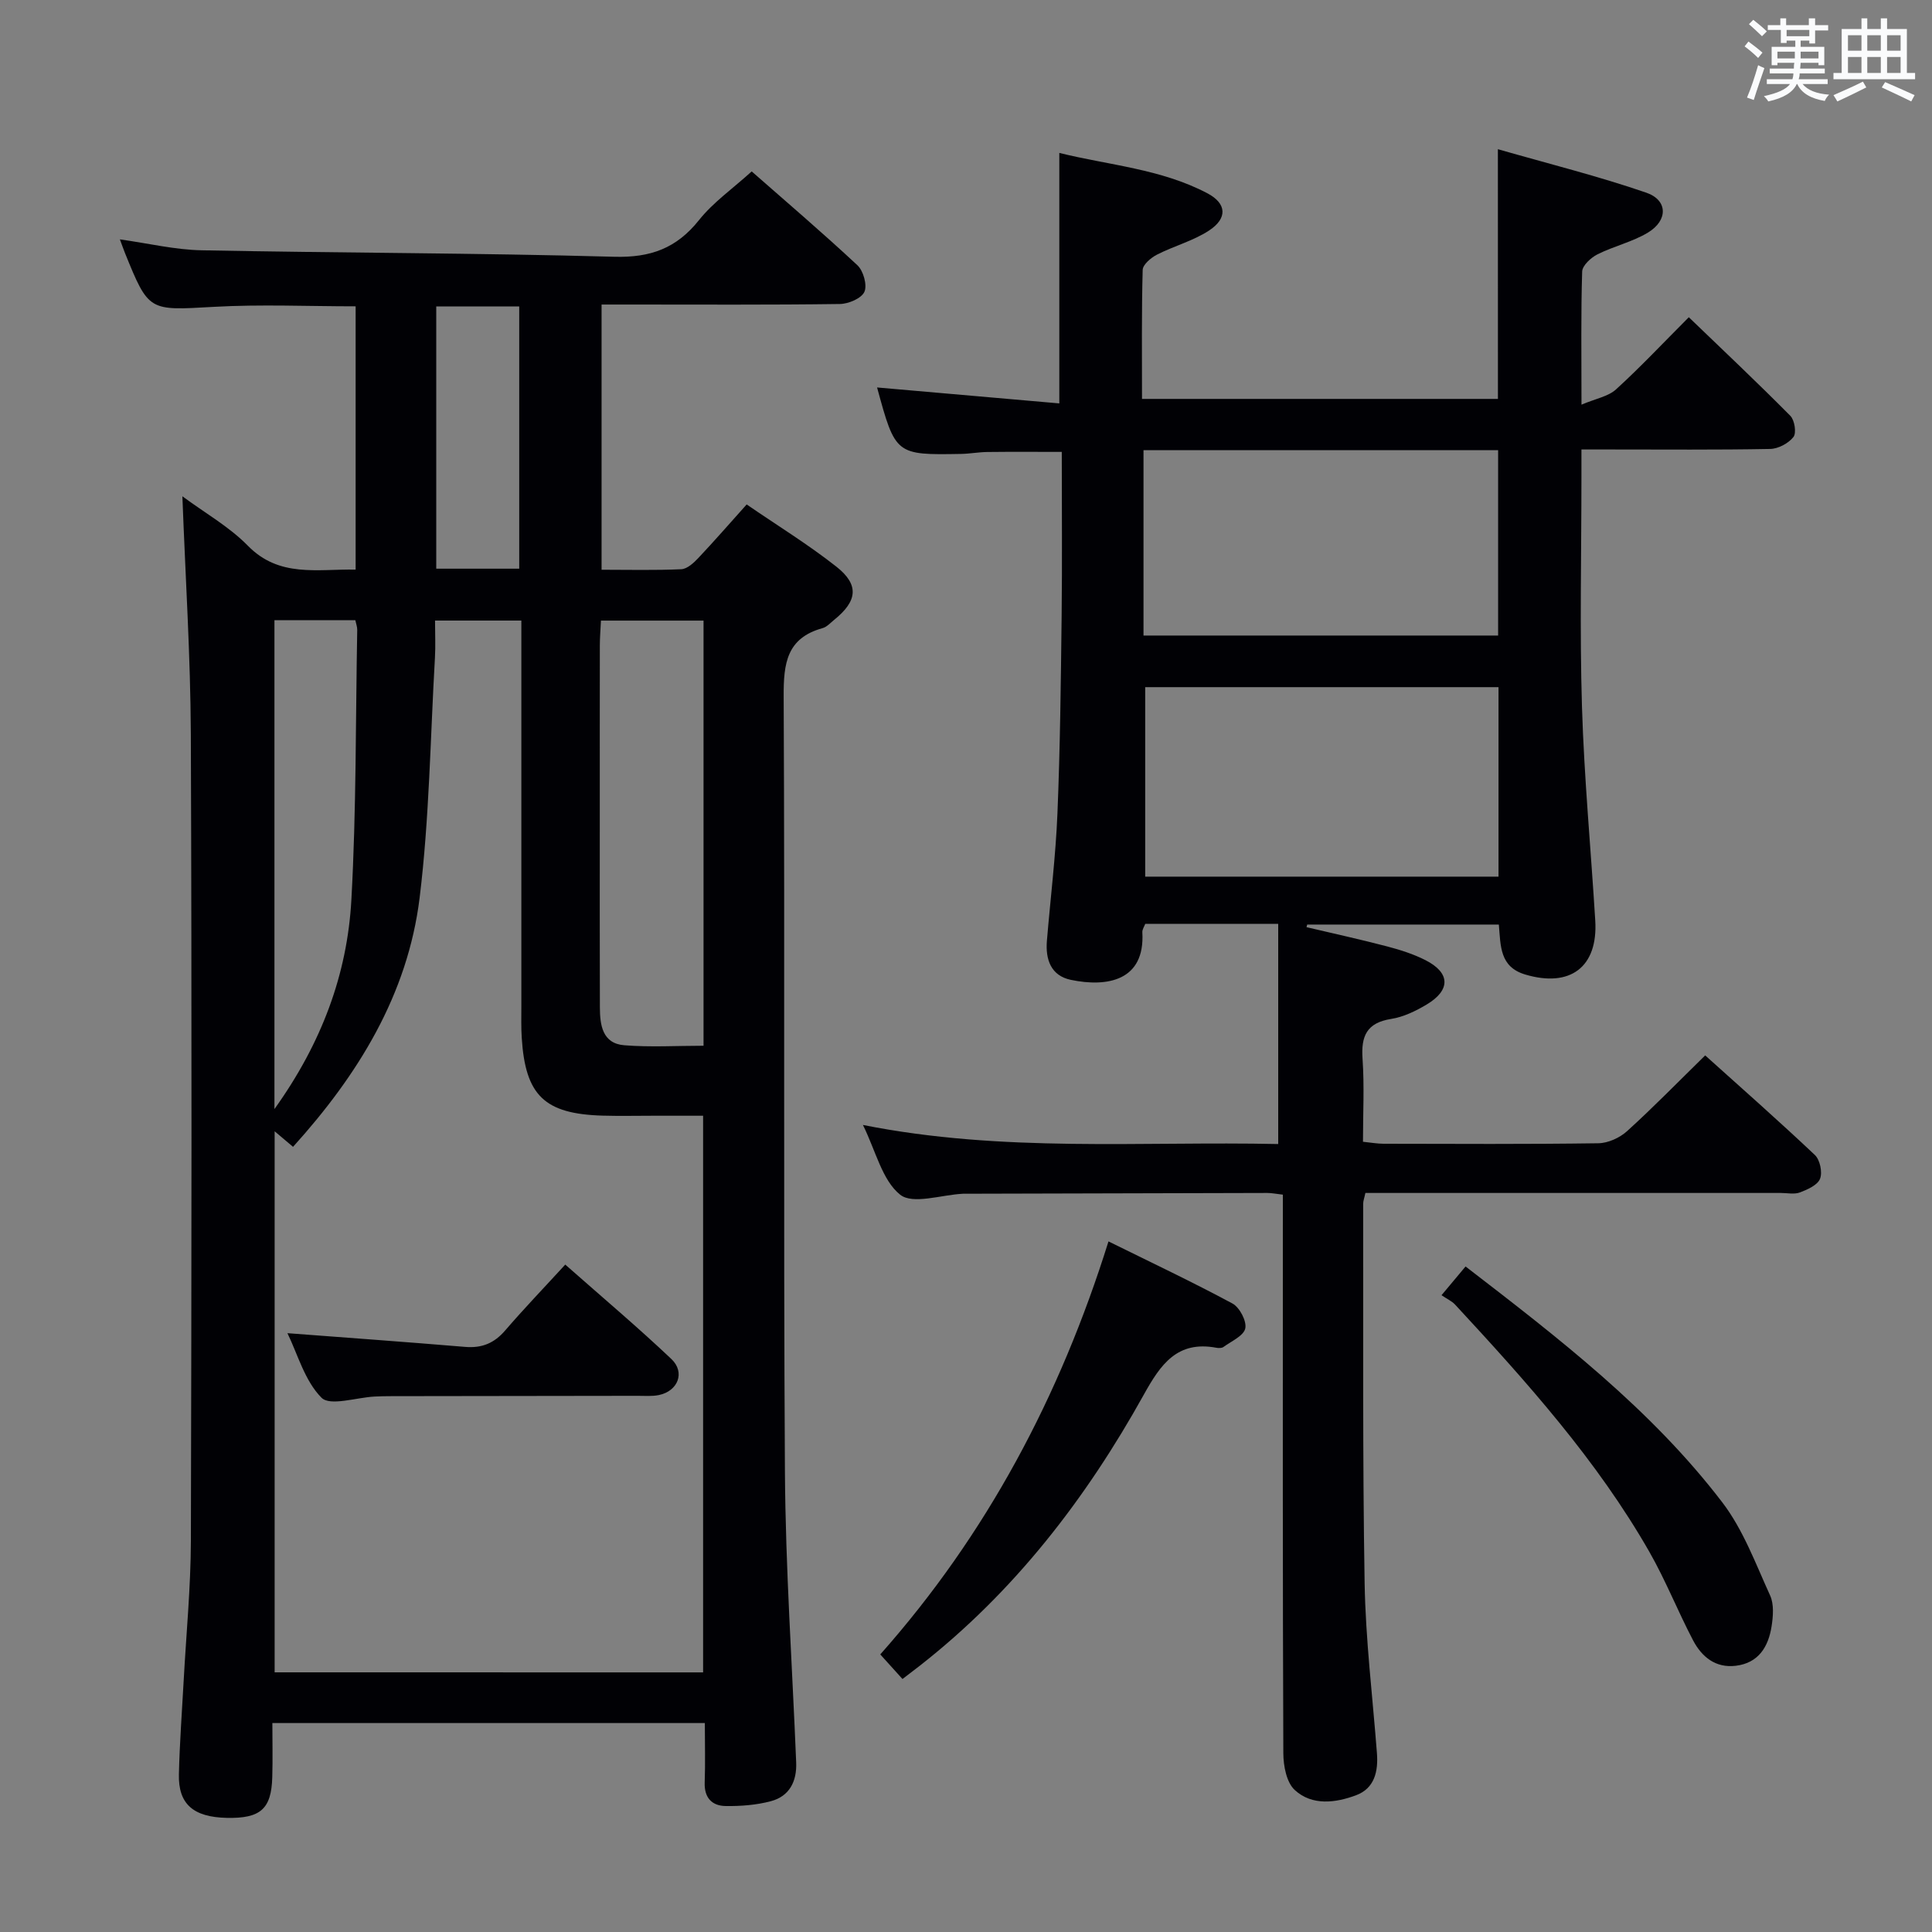 <svg enable-background="new 0 0 400 400" viewBox="0 0 400 400" xmlns="http://www.w3.org/2000/svg"><rect x="0" y="0" width="400" height="400" fill="#808080" stroke="none"/><g fill="#010105"><path d="m37.76 102.75c4.64 3.44 9.68 6.28 13.56 10.24 6.49 6.63 14.3 4.8 22.31 4.94 0-18.21 0-36.25 0-54.51-9.84 0-19.64-.44-29.38.11-13.44.75-13.43 1.06-18.39-11.18-.3-.75-.56-1.51-1.04-2.79 5.94.83 11.44 2.16 16.96 2.26 28.47.56 56.95.55 85.4 1.34 7.5.21 12.89-1.75 17.54-7.59 2.95-3.7 6.99-6.52 10.91-10.08 7.01 6.16 14.6 12.63 21.88 19.42 1.24 1.15 2.07 4.11 1.46 5.5-.61 1.37-3.3 2.51-5.09 2.53-14.49.2-28.99.11-43.49.11-1.82 0-3.63 0-5.84 0v54.91c5.61 0 11.07.14 16.51-.11 1.22-.06 2.57-1.31 3.53-2.33 3.3-3.5 6.46-7.13 10-11.08 6.35 4.36 12.73 8.28 18.57 12.88 4.78 3.77 4.36 7.12-.44 11-.78.63-1.52 1.48-2.42 1.73-7.42 2.05-8.08 7.29-8.05 14.07.26 53.49-.07 106.97.26 160.46.12 20.11 1.52 40.21 2.33 60.31.16 3.93-1.39 7.01-5.25 8.03-3 .8-6.22 1.04-9.33 1-2.85-.03-4.48-1.71-4.36-4.88.14-3.98.03-7.96.03-12.3-29.77 0-59.19 0-89.54 0 0 3.72.09 7.46-.02 11.21-.18 6.6-2.45 8.57-9.42 8.42-6.92-.15-10.06-2.85-9.91-9.02.15-6.48.64-12.95.99-19.43.52-9.63 1.46-19.25 1.49-28.88.14-55.65.2-111.31-.01-166.96-.07-16.23-1.12-32.48-1.75-49.33zm107.81 243.5c0-38.55 0-76.76 0-115.25-3.68 0-6.99 0-10.31 0-3.5 0-7 .08-10.49-.02-12.04-.35-16-4.17-16.75-16.12-.14-2.16-.08-4.33-.08-6.49 0-24.82 0-49.64 0-74.46 0-1.77 0-3.53 0-5.43-6.25 0-11.82 0-17.87 0 0 2.77.12 5.24-.02 7.69-.96 16.58-1.15 33.25-3.17 49.7-2.47 20.09-12.79 36.73-26.21 51.57-1.31-1.11-2.39-2.03-3.81-3.22v112.02c29.86.01 59.27.01 88.71.01zm.09-129.74c0-29.66 0-58.71 0-88.02-7.16 0-14.04 0-21.24 0-.09 1.91-.23 3.53-.23 5.16-.02 11.48-.01 22.97-.01 34.45 0 13.48-.03 26.96.02 40.44.01 3.65.49 7.5 5.05 7.87 5.41.43 10.88.1 16.41.1zm-88.84-88.1v101.21c9.76-13.63 15.08-27.89 15.93-43.35 1.03-18.59.87-37.24 1.21-55.86.01-.61-.23-1.23-.39-2-5.63 0-11.05 0-16.75 0zm50.68-10.67c0-18.47 0-36.47 0-54.29-6.01 0-11.58 0-17.18 0v54.29z"/><path d="m310.12 30.89c10.56 3.03 20.79 5.58 30.72 9 4.49 1.54 4.53 5.75.34 8.27-3.22 1.94-7.07 2.8-10.46 4.51-1.35.68-3.11 2.31-3.15 3.55-.27 8.64-.14 17.29-.14 27.56 2.97-1.26 5.54-1.69 7.16-3.17 5.04-4.59 9.72-9.58 15.06-14.93 7.1 6.83 14.17 13.5 21.02 20.41.89.9 1.3 3.56.64 4.39-1.03 1.31-3.14 2.44-4.82 2.47-10.99.21-21.99.11-32.99.11-1.81 0-3.61 0-6.08 0v5.76c0 15.83-.37 31.67.11 47.49.45 14.77 1.85 29.52 2.75 44.28.59 9.64-5.19 13.95-14.51 11.17-5.29-1.58-5.07-5.91-5.45-10.34-13.33 0-26.5 0-39.68 0-.05.18-.1.36-.14.54 5.56 1.31 11.15 2.53 16.67 3.98 2.71.71 5.45 1.58 7.94 2.84 5.18 2.63 5.27 6.21.24 9.21-2.25 1.34-4.79 2.57-7.33 2.97-5.06.8-6.25 3.55-5.92 8.25.39 5.61.09 11.26.09 17.18 1.69.17 2.97.41 4.24.41 14.83.03 29.66.11 44.49-.1 2.02-.03 4.43-1.13 5.95-2.51 5.42-4.91 10.53-10.16 16.17-15.68 7.53 6.77 15.24 13.56 22.71 20.62 1.06 1 1.6 3.58 1.07 4.92-.51 1.31-2.58 2.23-4.16 2.83-1.17.44-2.63.11-3.97.11-26.83 0-53.65 0-80.48 0-1.8 0-3.6 0-5.52 0-.21 1.01-.46 1.63-.46 2.25.05 26.16-.14 52.32.3 78.47.2 11.77 1.65 23.52 2.55 35.27.29 3.78-.5 7.27-4.3 8.7-4.27 1.6-9.12 2.22-12.71-1.07-1.71-1.57-2.36-5-2.37-7.59-.15-36.49-.1-72.98-.1-109.48 0-1.97 0-3.94 0-6.2-1.35-.15-2.29-.35-3.23-.35-20.83.04-41.66.1-62.48.16-.17 0-.33 0-.5 0-4.46.21-10.4 2.29-13.02.2-3.73-2.98-5.03-9.02-7.71-14.44 28.99 5.77 57.58 3.34 85.98 3.95 0-15.37 0-30.37 0-45.59-9.75 0-18.55 0-27.53 0-.2.56-.64 1.17-.6 1.76.58 10.04-7.27 11.41-14.8 9.84-4.13-.86-5.28-4.22-4.96-8.09.73-8.78 1.82-17.54 2.18-26.33.56-13.63.71-27.28.87-40.92.13-11.16.03-22.32.03-33.97-5.27 0-10.34-.04-15.4.02-1.82.02-3.64.37-5.46.4-13.53.24-13.59.18-17.38-13.76 12.5 1.09 24.96 2.18 37.73 3.3 0-17.65 0-34.35 0-51.86 10.27 2.55 21.05 3.29 30.68 8.37 3.99 2.11 4.17 5.17.32 7.7-3.28 2.15-7.26 3.19-10.78 4.99-1.25.64-2.93 2.06-2.96 3.16-.24 8.79-.14 17.6-.14 26.71h73.69c-.01-16.6-.01-33.28-.01-51.7zm-73.02 111.38v39.23h73.15c0-13.24 0-26.14 0-39.23-24.62 0-48.89 0-73.15 0zm-.35-49.06v38.37h73.42c0-12.86 0-25.55 0-38.37-24.56 0-48.69 0-73.42 0z"/><path d="m229.5 257.02c8.84 4.37 17.37 8.39 25.67 12.86 1.48.8 2.98 3.65 2.65 5.16-.34 1.54-2.88 2.64-4.52 3.84-.35.25-.99.25-1.46.16-8.1-1.52-11.54 3.43-15.01 9.68-11.98 21.57-26.85 40.87-46.46 56.2-1.03.81-2.08 1.6-3.52 2.7-1.52-1.68-2.92-3.23-4.6-5.09 22.05-24.86 37.21-53.41 47.25-85.51z"/><path d="m298.45 268.16c2.07-2.48 3.45-4.12 4.98-5.95 19.26 14.83 38.41 29.54 53.17 48.86 4.32 5.66 6.89 12.7 9.89 19.27.82 1.81.62 4.29.3 6.36-.66 4.22-2.68 7.61-7.41 8.18-4.2.51-7.05-1.85-8.84-5.25-3.16-6.02-5.67-12.4-9.03-18.29-10.88-19.04-25.45-35.25-40.25-51.24-.67-.72-1.65-1.15-2.81-1.94z"/><path d="m59.51 276.02c12.48.95 24.64 1.82 36.79 2.84 3.45.29 6.01-.75 8.28-3.39 3.9-4.53 8.05-8.85 12.45-13.65 7.93 7 15.15 13.08 21.98 19.56 2.9 2.75 1.36 6.63-2.59 7.45-1.44.3-2.98.15-4.47.16-16.97.03-33.93.05-50.9.07-1.16 0-2.33.02-3.49.08-3.78.19-9.22 2.04-11 .24-3.48-3.5-4.94-9.04-7.05-13.36z"/></g><path d="m361.2 9.6.8-1c.9.7 1.9 1.4 2.9 2.3l-.9 1.1c-1-1-2-1.8-2.8-2.4zm.5 10.6c.9-2.1 1.6-4.3 2.3-6.7.4.2.8.4 1.3.6-.7 2.1-1.5 4.3-2.2 6.6zm.4-15.2.9-.9c1 .8 2 1.6 2.8 2.4l-1 1c-.9-.9-1.8-1.7-2.7-2.5zm12.5-1.2h1.2v1.4h2.7v1.1h-2.7v2.7h-1.2v-.6h-1.8v1.3h4.9v3.8h-1.2v-.5h-3.7c0 .4-.1.9-.1 1.2h5.1v1h-5.2c0 .5-.1.9-.2 1.2h6v1h-5.2c1.1 1.3 2.9 2 5.5 2.2-.4.4-.7.8-.9 1.3-2.9-.5-4.8-1.6-5.7-3.5h-.1c-.8 1.7-2.7 2.9-5.9 3.6-.2-.4-.6-.8-.9-1.1 2.8-.6 4.6-1.4 5.4-2.5h-4.8v-1h5.3c.1-.3.2-.7.2-1.2h-4.9v-1h5c0-.4 0-.8.1-1.2h-3.5v.5h-1.2v-3.8h4.9v-1.3h-1.8v.5h-1.2v-2.7h-2.7v-1h2.6v-1.4h1.2v1.4h4.7v-1.4zm-6.6 8.3h3.6c0-.4 0-.9 0-1.4h-3.6zm1.9-4.6h4.7v-1.3h-4.7zm6.6 3.2h-3.7v1.4h3.7z" fill="#fafbfc"/><path d="m385.3 3.8h1.3v2.2h2.8v-2.2h1.3v2.2h4.1v9.1h1.7v1.3h-16.9v-1.3h1.7v-9.1h4.1v-2.2zm.4 13.1.7 1.2c-1.8.9-3.8 1.9-6 2.9-.2-.4-.5-.8-.8-1.3 2.3-1 4.3-1.9 6.1-2.8zm-3.1-6.4h2.8v-3.2h-2.8zm0 4.6h2.8v-3.3h-2.8zm4-4.6h2.8v-3.2h-2.8zm0 4.6h2.8v-3.3h-2.8zm3.7 1.9c2.1.9 4.1 1.8 6.1 2.7l-.7 1.3c-2.2-1.1-4.2-2-6.1-2.9zm3.2-9.7h-2.8v3.2h2.8zm-2.8 7.8h2.8v-3.3h-2.8z" fill="#fafbfc"/></svg>